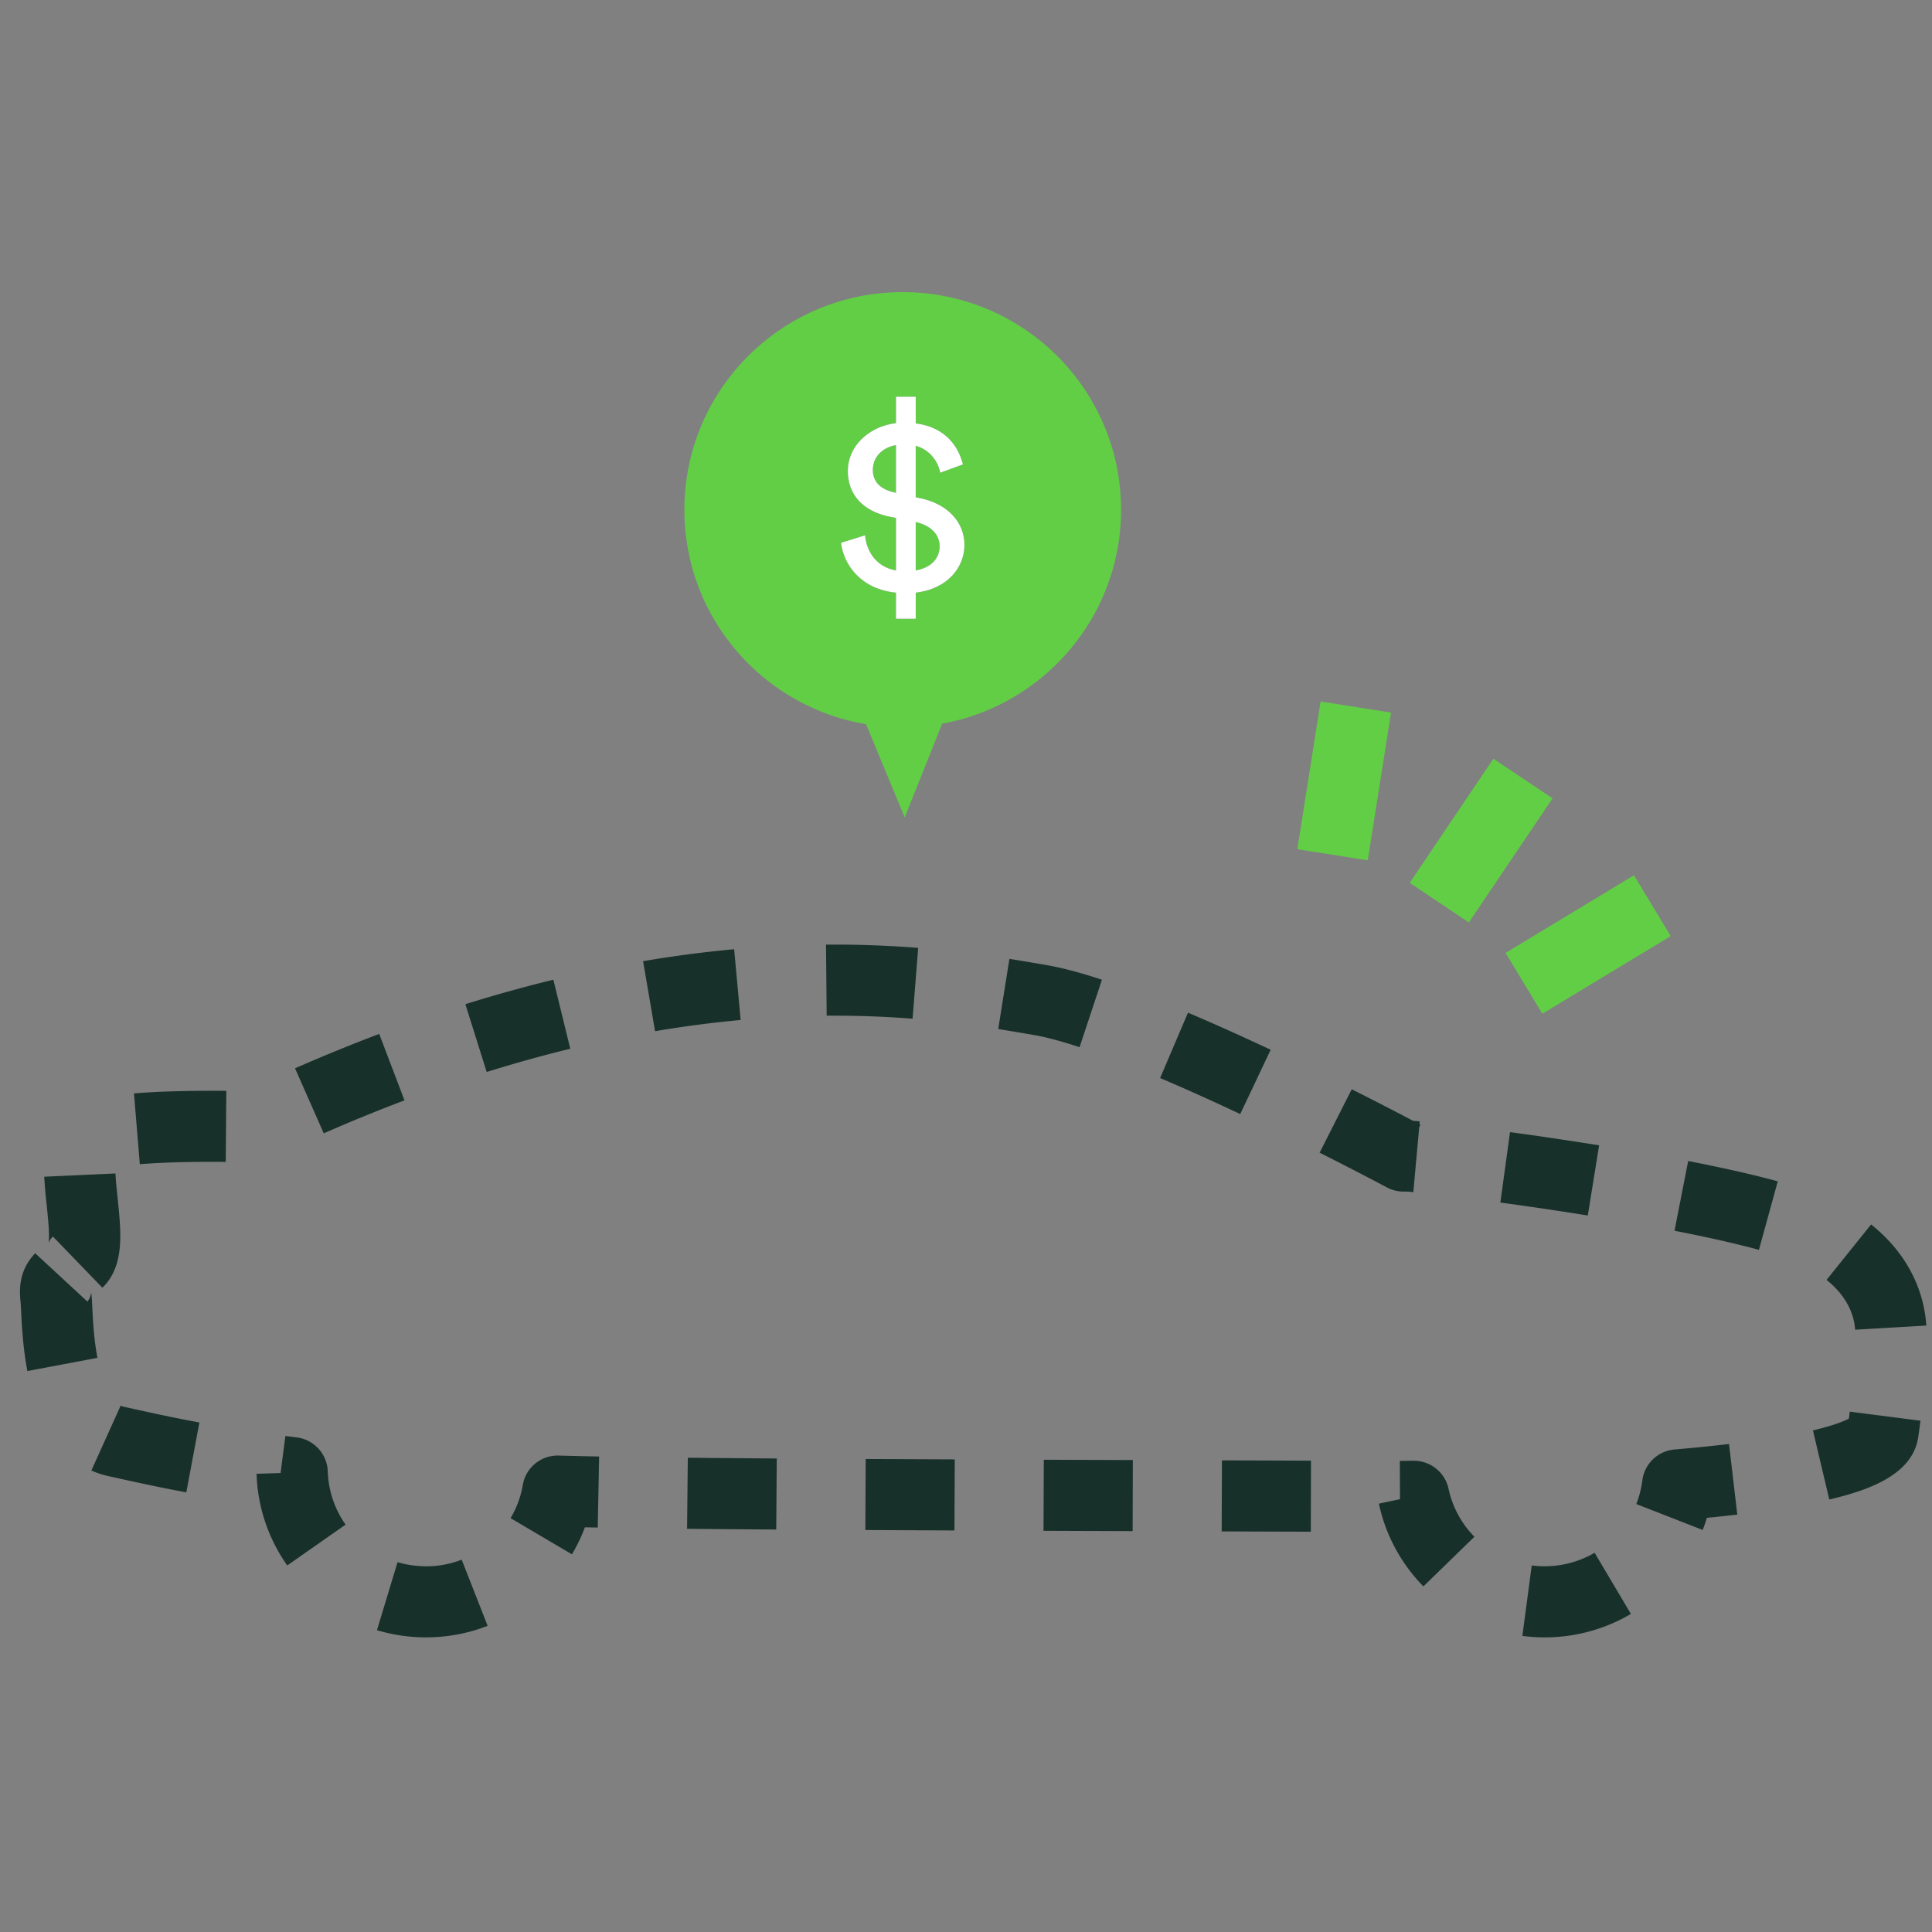 <svg xmlns="http://www.w3.org/2000/svg" width="100" height="100" viewBox="0 0 100 100">
    <rect x="0" y="0" width="100" height="100" fill="#808080" stroke="none"/>
    <g fill="none" fill-rule="nonzero">
        <path fill="#62CE46" d="M46.378 23.035c-.757.142-1.202.65-1.202 1.288 0 .546.314 1.014 1.202 1.184v-2.472z"/>
        <path fill="#62CE46" d="M44.827 37.484l2 4.828 1.937-4.853c5.296-.963 9.296-5.597 9.261-11.147-.04-6.222-5.132-11.23-11.373-11.191-6.241.04-11.268 5.115-11.228 11.336.034 5.55 4.094 10.134 9.403 11.027zm1.224-10.74c-1.331-.273-2.167-1.094-2.167-2.369 0-1.236 1.032-2.29 2.494-2.474v-1.365h1.02v1.379c1.606.208 2.232 1.276 2.44 2.121l-1.174.43a1.775 1.775 0 0 0-1.267-1.394v2.669l.195.04c1.451.286 2.326 1.249 2.326 2.42 0 1.158-.864 2.278-2.521 2.474v1.353h-1.02v-1.353c-1.814-.183-2.702-1.432-2.847-2.578l1.243-.39c.077.834.572 1.64 1.605 1.822v-2.72l-.327-.065z"/>
        <path fill="#62CE46" d="M48.638 28.267c0-.547-.391-1.055-1.24-1.249v2.511c.849-.156 1.24-.664 1.24-1.262z"/>
        <path fill="#FFF" d="M44.773 27.708l-1.242.389c.144 1.146 1.032 2.395 2.847 2.578v1.353h1.02v-1.353c1.657-.196 2.52-1.316 2.52-2.474 0-1.171-.875-2.134-2.326-2.42l-.195-.04v-2.669c.796.223 1.188.9 1.268 1.395l1.174-.43c-.21-.846-.835-1.914-2.441-2.122v-1.38h-1.02v1.366c-1.461.183-2.494 1.238-2.494 2.474 0 1.275.836 2.096 2.168 2.369l.327.065v2.72c-1.033-.182-1.528-.988-1.606-1.821zm2.624-.69c.85.194 1.24.702 1.24 1.25 0 .598-.39 1.105-1.24 1.261v-2.51zm-2.22-2.695c0-.638.444-1.146 1.201-1.288v2.473c-.888-.171-1.202-.64-1.202-1.185z"/>
        <path fill="#62CE46" d="M80.36 41.323l-3.063-2.051-4.33 6.423 3.06 2.052zM86.476 48.452L79.83 52.47l-1.902-3.147 6.645-4.018zM68.355 36.31l3.645.575-1.205 7.645-3.645-.574z"/>
        <path fill="#18302A" d="M86.672 63.703c1.739.34 3.21.672 4.37.99l.975-3.547c-1.248-.342-2.81-.696-4.637-1.052l-.708 3.61zM95.695 73.43c-.248.128-.785.354-1.858.606l.847 3.578c1.988-.467 4.31-1.257 4.602-3.225.043-.297.082-.58.119-.852l-3.66-.47c-.015.118-.032.24-.05.362zM79.282 81.028l-.484 3.646a8.792 8.792 0 0 0 5.618-1.137l-1.878-3.165a5.167 5.167 0 0 1-3.256.656zM82.77 59.282a196.732 196.732 0 0 0-4.612-.683l-.5 3.645c1.505.203 3.068.435 4.526.67l.586-3.632zM86.679 75.025a1.84 1.84 0 0 0-1.673 1.604 5.14 5.14 0 0 1-.311 1.22l3.435 1.341c.081-.205.154-.413.218-.627.55-.054 1.075-.11 1.574-.168l-.428-3.653a89.9 89.9 0 0 1-2.815.283zM72.761 61.674c.088.003.222.013.393.029l.304-3.357.067-.128c-.003-.004-.024-.013-.055-.03l.014-.148c-.137-.012-.25-.02-.345-.027-.561-.297-1.695-.889-3.174-1.633l-1.662 3.283c2.052 1.032 3.463 1.787 3.478 1.794.302.163.643.236.98.217zM35.563 79.13c1.352.015 2.877.026 4.615.038l.027-3.677c-1.736-.012-3.256-.024-4.604-.039l-.038 3.678zM4.779 67.69c-.014-.28-.025-.499-.04-.64a1.689 1.689 0 0 1-.014-.18.944.944 0 0 1-.2.5L1.82 64.867c-.535.574-.786 1.211-.786 2.007 0 .16.011.345.034.557.01.098.016.247.025.438.034.698.09 1.87.324 3.096l3.626-.683c-.186-.977-.233-1.95-.265-2.592zM20.936 56.955l-1.308-3.439a91.363 91.363 0 0 0-4.357 1.78l1.486 3.365a86.922 86.922 0 0 1 4.179-1.706zM29.518 54.283l-.876-3.573c-1.5.365-3.033.792-4.554 1.266l1.103 3.51a69.95 69.95 0 0 1 4.327-1.203zM73.153 75.608c-.288.003-.522.006-.698.006l.008 1.983-1.092.233a8.715 8.715 0 0 0 2.304 4.282l2.64-2.57a5.05 5.05 0 0 1-1.337-2.477 1.84 1.84 0 0 0-1.825-1.457zM15.348 74.398l-.577-.072-.248 1.917-1.244.04a8.697 8.697 0 0 0 1.589 4.745l3.02-2.114a5.05 5.05 0 0 1-.922-2.751 1.84 1.84 0 0 0-1.618-1.765zM22.052 81.073c-.498-.007-1-.072-1.475-.215l-1.066 3.52c.822.247 1.675.371 2.539.371h.003c1.099 0 2.172-.2 3.187-.596l-1.343-3.425a5.075 5.075 0 0 1-1.845.345zM6.407 72.813a.9.9 0 0 1-.164-.055L4.73 76.113c.278.124.573.222.876.29l.202.044c1.098.243 2.342.519 3.835.798l.677-3.616c-1.43-.266-2.642-.535-3.711-.771l-.202-.045zM6.934 56.595l.303 3.664c.978-.08 2.272-.124 3.741-.124.252 0 .488.003.706.004l.03-3.677c-.226-.002-.474-.003-.737-.003-1.59 0-2.95.045-4.043.136zM2.535 63.955c0 .284-.026.388-.027.392 0 0 .046-.166.232-.344l2.56 2.65c.83-.798.926-1.921.926-2.698 0-.617-.07-1.28-.136-1.924-.049-.463-.095-.9-.113-1.293l-3.686.169c.024.498.076 1.01.129 1.505.058.575.115 1.117.115 1.543zM47.526 49.062a55.101 55.101 0 0 0-4.32-.17l-.452.002.035 3.678.418-.001c1.34 0 2.696.052 4.028.157l.29-3.666zM63.234 79.266l4.613.015.01-3.678-4.609-.015zM27.06 76.867a5.033 5.033 0 0 1-.633 1.712l3.177 1.872a8.64 8.64 0 0 0 .67-1.398l.665.013.071-3.677c-.762-.015-1.448-.031-2.08-.048a1.825 1.825 0 0 0-1.87 1.526zM65.77 54.336c-1.533-.72-2.971-1.365-4.28-1.92L60.047 55.8c1.263.535 2.658 1.163 4.147 1.862l1.575-3.326zM96.02 68.825l3.684-.214c-.068-1.157-.529-3.375-2.856-5.234l-2.306 2.87c1.213.968 1.446 2.03 1.478 2.578zM57.036 50.71c-1.138-.375-2.086-.624-2.902-.763l-.297-.052c-.48-.082-1.01-.172-1.59-.264l-.579 3.632c.564.091 1.08.179 1.548.257l.297.052c.62.106 1.417.318 2.365.63l1.158-3.492zM44.79 79.194l4.612.022.016-3.678-4.61-.021zM54.012 79.234l4.613.016.01-3.678-4.608-.016zM37.999 49.132c-1.55.142-3.137.35-4.713.618l.62 3.625a57.85 57.85 0 0 1 4.43-.58l-.337-3.663z"/>
    </g>
</svg>
